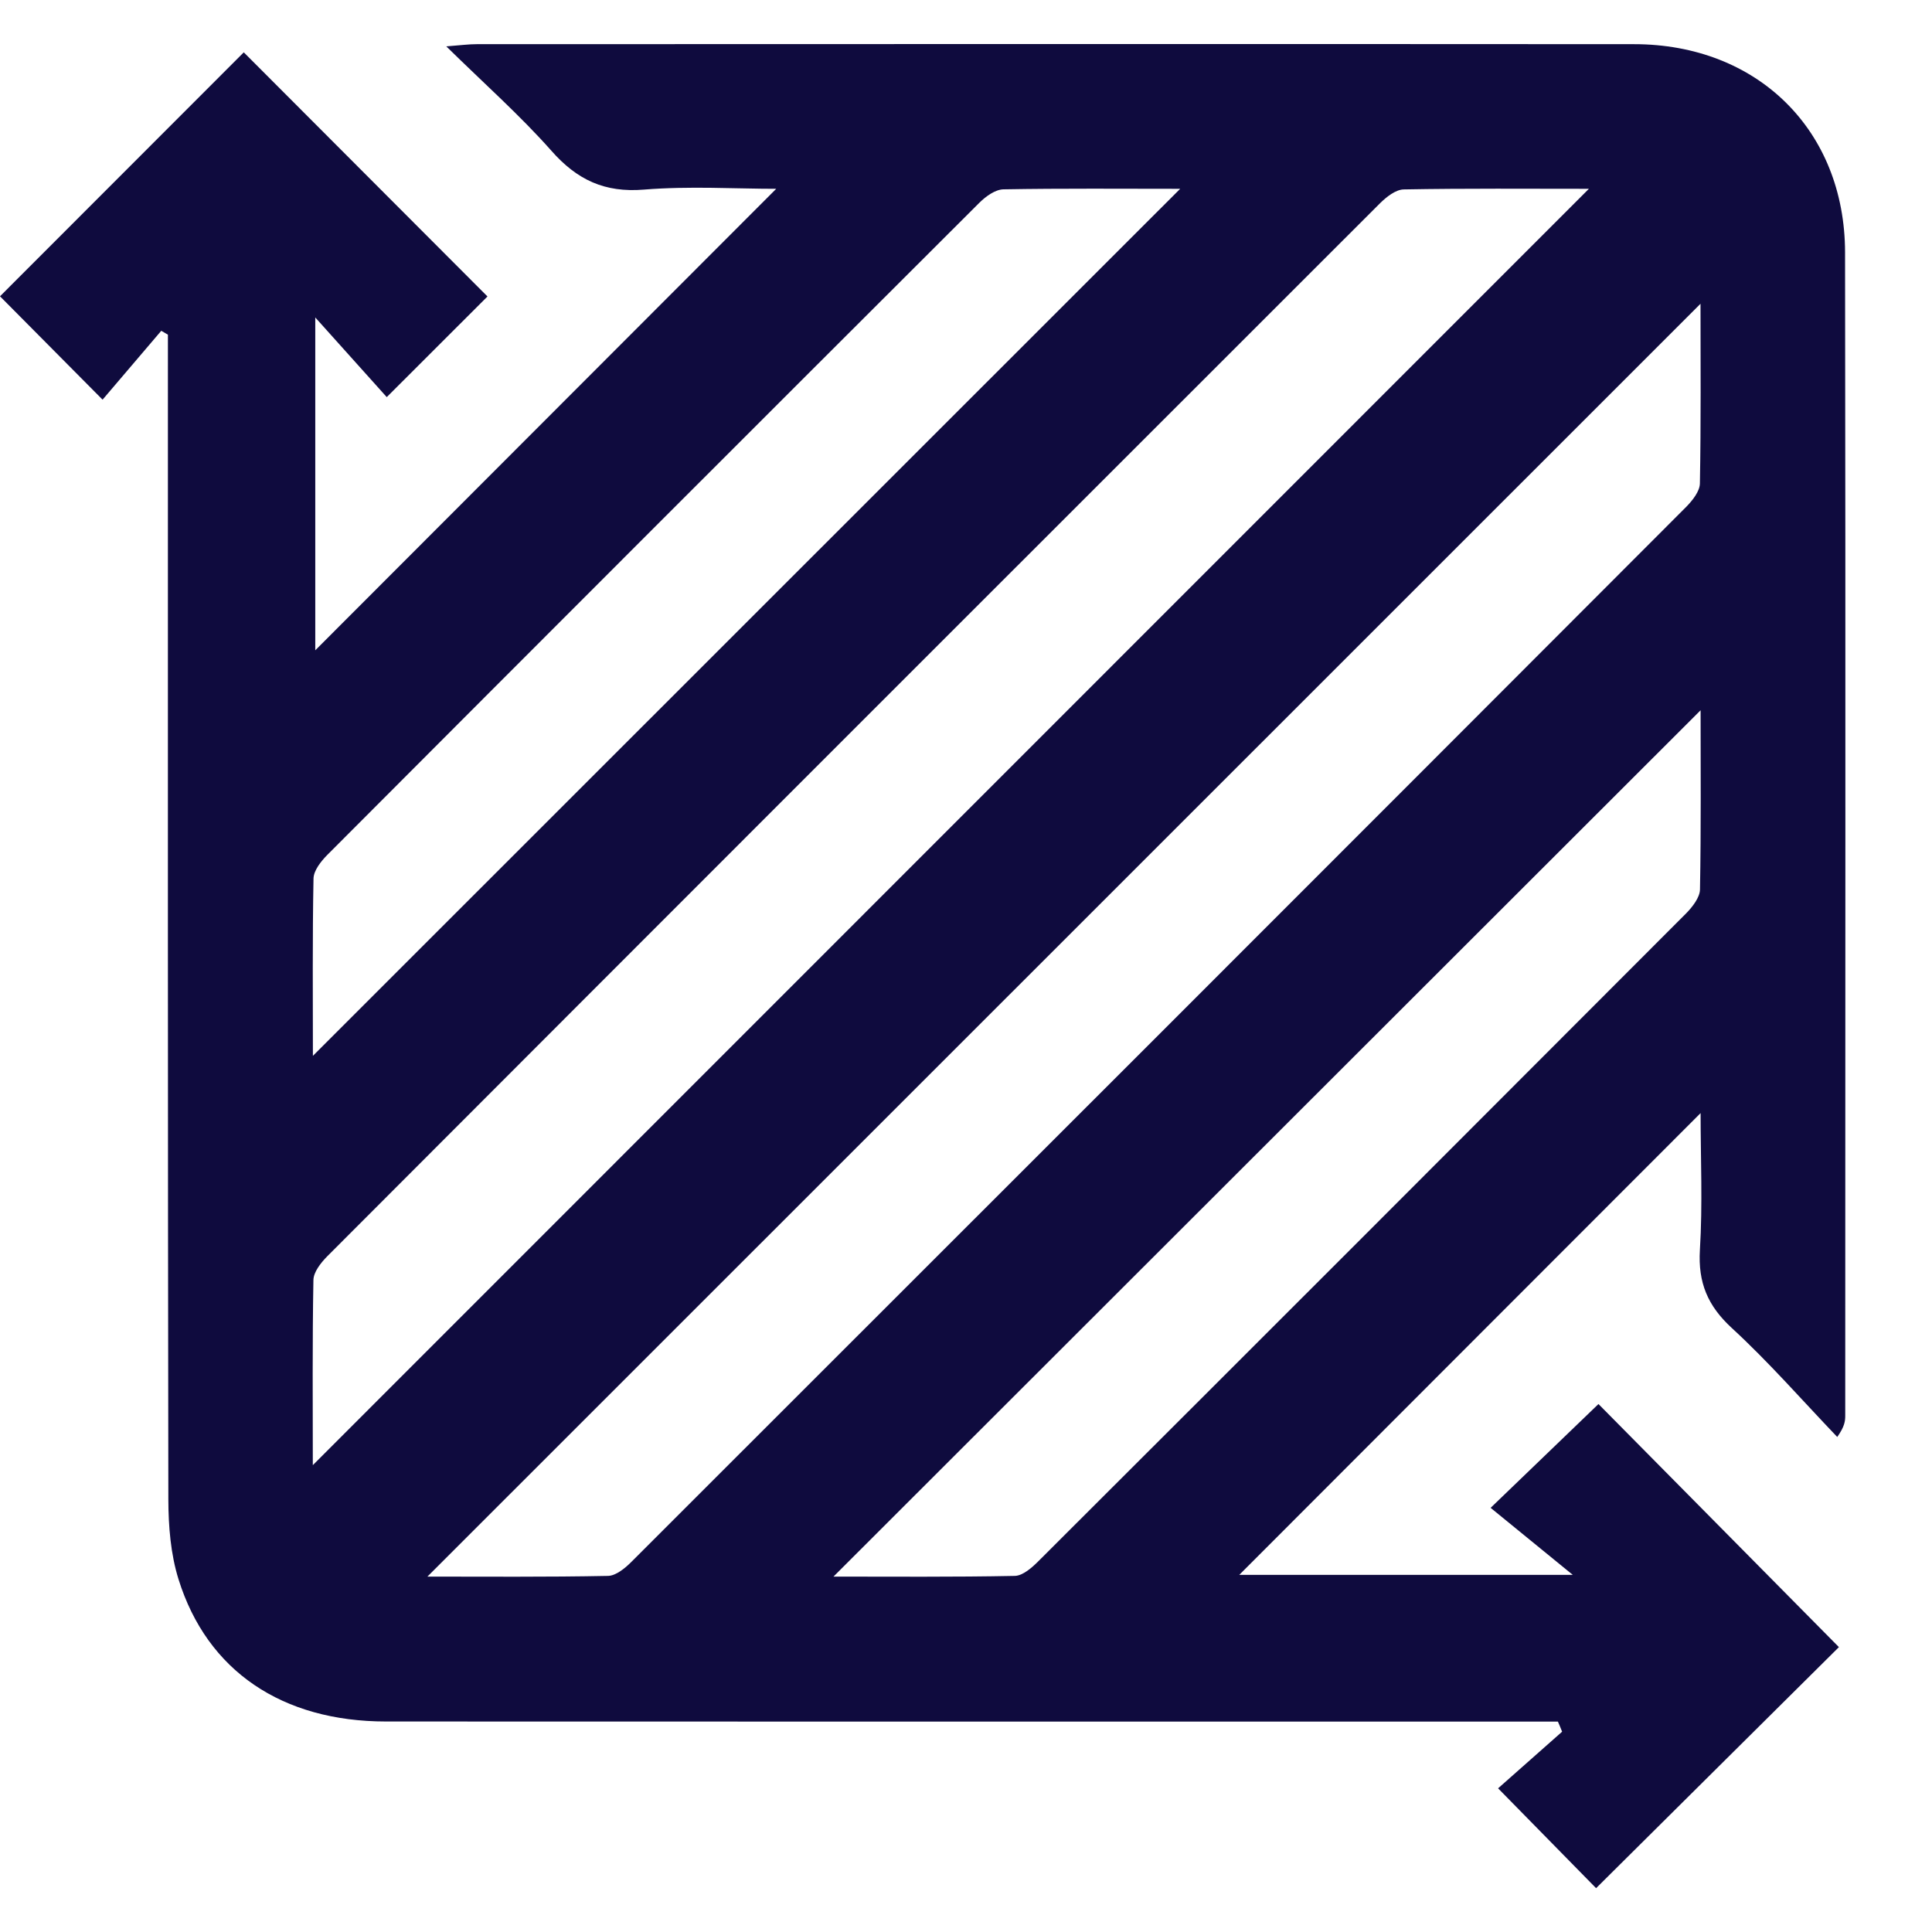 <svg width="22" height="22" viewBox="0 0 22 22" fill="none" xmlns="http://www.w3.org/2000/svg">
<path d="M1.837 3.766C1.613 4.03 1.387 4.294 1.168 4.551C0.737 4.117 0.362 3.739 0 3.374C0.917 2.456 1.852 1.52 2.776 0.596C3.7 1.522 4.635 2.458 5.551 3.376C5.193 3.733 4.815 4.111 4.404 4.522C4.166 4.256 3.91 3.971 3.59 3.615V7.405C5.316 5.677 7.082 3.908 8.839 2.15C8.375 2.15 7.851 2.117 7.333 2.159C6.885 2.196 6.571 2.048 6.279 1.717C5.924 1.316 5.52 0.958 5.082 0.528C5.248 0.515 5.338 0.503 5.429 0.503C9.821 0.502 14.214 0.5 18.607 0.503C20.009 0.503 21.008 1.48 21.01 2.874C21.017 7.289 21.012 11.704 21.012 16.12C21.012 16.181 21.006 16.243 20.921 16.363C20.523 15.947 20.143 15.511 19.72 15.122C19.445 14.869 19.335 14.605 19.357 14.234C19.389 13.714 19.365 13.191 19.365 12.675C17.601 14.441 15.854 16.188 14.112 17.933H17.909C17.554 17.643 17.262 17.404 16.974 17.17C17.445 16.717 17.829 16.348 18.202 15.988C19.084 16.88 20.015 17.822 20.94 18.756C20.044 19.646 19.105 20.578 18.175 21.501C17.826 21.145 17.454 20.767 17.059 20.364C17.281 20.167 17.535 19.943 17.788 19.719C17.773 19.68 17.757 19.642 17.74 19.604H17.378C13.051 19.604 8.724 19.605 4.397 19.603C3.213 19.603 2.359 19.028 2.033 17.984C1.943 17.696 1.918 17.38 1.917 17.076C1.91 12.771 1.912 8.465 1.912 4.159C1.912 4.044 1.912 3.927 1.912 3.811C1.887 3.796 1.861 3.781 1.835 3.766H1.837ZM3.563 16.683C8.41 11.835 13.249 6.995 18.093 2.15C17.403 2.15 16.694 2.144 15.984 2.157C15.893 2.159 15.788 2.242 15.715 2.314C11.717 6.309 7.72 10.306 3.726 14.306C3.654 14.379 3.571 14.484 3.569 14.575C3.556 15.284 3.562 15.993 3.562 16.683L3.563 16.683ZM19.365 3.458C14.53 8.292 9.695 13.126 4.867 17.953C5.526 17.953 6.225 17.959 6.924 17.945C7.014 17.943 7.119 17.857 7.191 17.784C11.196 13.783 15.2 9.779 19.2 5.773C19.272 5.7 19.356 5.595 19.357 5.504C19.37 4.806 19.364 4.107 19.364 3.458H19.365ZM19.365 8.088C16.076 11.374 12.783 14.664 9.491 17.953C10.159 17.953 10.857 17.959 11.556 17.945C11.646 17.943 11.749 17.853 11.822 17.78C14.285 15.322 16.744 12.862 19.202 10.399C19.273 10.326 19.356 10.22 19.358 10.129C19.371 9.43 19.365 8.731 19.365 8.087V8.088ZM3.563 12.023C6.861 8.726 10.146 5.441 13.439 2.15C12.779 2.15 12.103 2.144 11.426 2.156C11.334 2.158 11.227 2.235 11.155 2.306C8.676 4.78 6.2 7.256 3.727 9.735C3.655 9.808 3.572 9.912 3.57 10.004C3.557 10.682 3.563 11.36 3.563 12.023Z" fill="#0F0B3E"/>
</svg>
